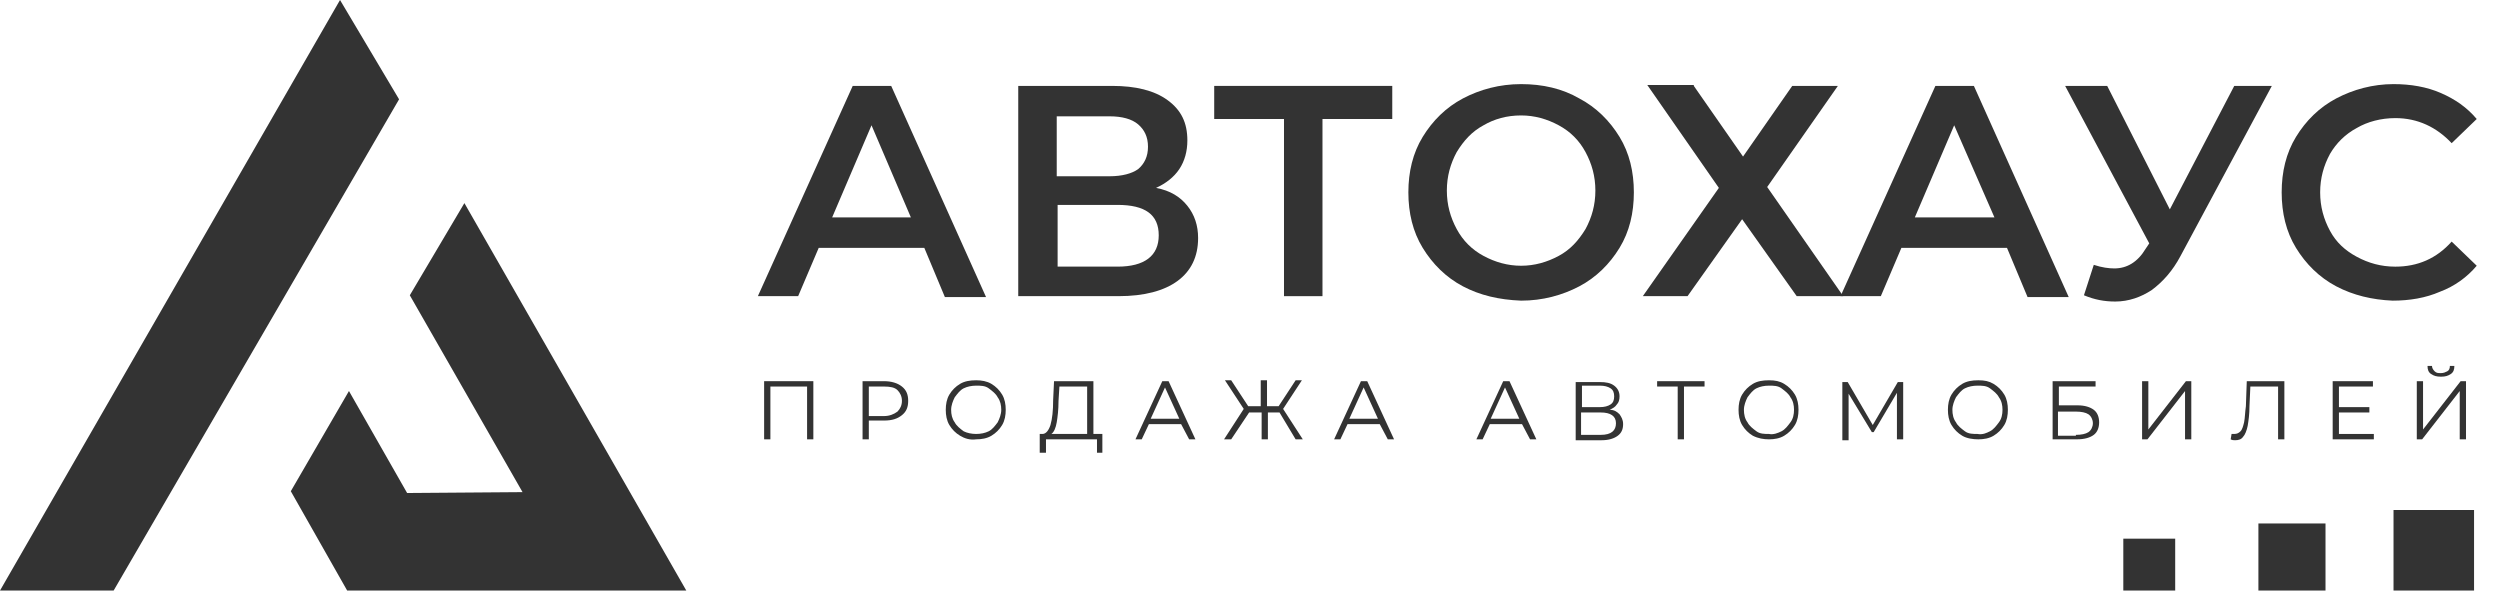 <svg width="127" height="30" viewBox="0 0 127 30" fill="none" xmlns="http://www.w3.org/2000/svg">
<path d="M46.955 12.591H41.591L40.546 15.045H38.5L43.318 4.364H45.273L50.091 15.091H48L46.955 12.591ZM46.273 11.045L44.273 6.364L42.273 11.045H46.273Z" fill="#333333"/>
<path d="M60.318 10.454C60.682 10.909 60.864 11.454 60.864 12.091C60.864 13.045 60.5 13.773 59.818 14.273C59.136 14.773 58.136 15.045 56.818 15.045H51.727V4.364H56.5C57.682 4.364 58.636 4.591 59.318 5.091C60 5.591 60.318 6.227 60.318 7.136C60.318 7.682 60.182 8.182 59.909 8.591C59.636 9 59.227 9.318 58.727 9.545C59.455 9.682 59.955 10 60.318 10.454ZM53.682 8.954H56.364C57 8.954 57.5 8.818 57.818 8.591C58.136 8.318 58.318 7.954 58.318 7.454C58.318 6.954 58.136 6.591 57.818 6.318C57.5 6.045 57 5.909 56.364 5.909H53.682V8.954ZM58.864 11.954C58.864 10.909 58.182 10.409 56.773 10.409H53.727V13.545H56.773C58.136 13.545 58.864 13 58.864 11.954Z" fill="#333333"/>
<path d="M70.727 6.045H67.182V15.045H65.227V6.045H61.682V4.364H70.727V6.045Z" fill="#333333"/>
<path d="M74.318 14.546C73.454 14.091 72.773 13.409 72.273 12.591C71.773 11.773 71.545 10.818 71.545 9.773C71.545 8.727 71.773 7.773 72.273 6.955C72.773 6.136 73.454 5.455 74.318 5C75.182 4.545 76.182 4.273 77.273 4.273C78.364 4.273 79.364 4.5 80.227 5C81.091 5.455 81.773 6.136 82.273 6.955C82.773 7.773 83 8.727 83 9.773C83 10.818 82.773 11.773 82.273 12.591C81.773 13.409 81.091 14.091 80.227 14.546C79.364 15 78.364 15.273 77.273 15.273C76.136 15.227 75.182 15 74.318 14.546ZM79.182 13C79.773 12.682 80.182 12.227 80.545 11.636C80.864 11.046 81.045 10.409 81.045 9.682C81.045 8.955 80.864 8.318 80.545 7.727C80.227 7.136 79.773 6.682 79.182 6.364C78.591 6.045 77.954 5.864 77.273 5.864C76.545 5.864 75.909 6.045 75.364 6.364C74.773 6.682 74.364 7.136 74 7.727C73.682 8.318 73.5 8.955 73.5 9.682C73.5 10.409 73.682 11.046 74 11.636C74.318 12.227 74.773 12.682 75.364 13C75.954 13.318 76.591 13.5 77.273 13.5C77.954 13.5 78.591 13.318 79.182 13Z" fill="#333333"/>
<path d="M86.046 4.364L88.546 7.954L91.046 4.364H93.364L89.773 9.5L93.636 15.045H91.273L88.5 11.136L85.727 15.045H83.455L87.318 9.545L83.682 4.318H86.046V4.364Z" fill="#333333"/>
<path d="M101.955 12.591H96.591L95.546 15.045H93.5L98.318 4.364H100.273L105.091 15.091H103L101.955 12.591ZM101.318 11.045L99.273 6.364L97.273 11.045H101.318Z" fill="#333333"/>
<path d="M115.409 4.364L110.773 13C110.364 13.773 109.864 14.318 109.318 14.727C108.773 15.091 108.136 15.318 107.455 15.318C106.909 15.318 106.409 15.227 105.864 15L106.364 13.454C106.773 13.591 107.136 13.636 107.409 13.636C108.046 13.636 108.591 13.318 109 12.636L109.182 12.364L104.909 4.364H107.046L110.227 10.636L113.5 4.364H115.409Z" fill="#333333"/>
<path d="M118.682 14.546C117.818 14.091 117.136 13.409 116.636 12.591C116.136 11.773 115.909 10.818 115.909 9.773C115.909 8.727 116.136 7.773 116.636 6.955C117.136 6.136 117.818 5.455 118.682 5C119.545 4.545 120.545 4.273 121.591 4.273C122.455 4.273 123.273 4.409 124 4.727C124.727 5.045 125.318 5.455 125.818 6.045L124.545 7.273C123.773 6.455 122.818 6 121.682 6C120.955 6 120.273 6.182 119.727 6.5C119.136 6.818 118.682 7.273 118.364 7.818C118.045 8.409 117.864 9.045 117.864 9.773C117.864 10.5 118.045 11.136 118.364 11.727C118.682 12.318 119.136 12.727 119.727 13.046C120.318 13.364 120.955 13.546 121.682 13.546C122.818 13.546 123.773 13.136 124.545 12.273L125.818 13.5C125.318 14.091 124.682 14.546 123.955 14.818C123.227 15.136 122.409 15.273 121.545 15.273C120.5 15.227 119.545 15 118.682 14.546Z" fill="#333333"/>
<path d="M0 30L17.273 0L20.273 5.045L5.773 30H0Z" fill="#333333"/>
<path d="M23.591 10.318L34.864 30H17.636L14.773 24.954L17.727 19.864L20.682 25.045L26.545 25L20.818 15L23.591 10.318Z" fill="#333333"/>
<path d="M41.318 19.364V22.318H41V19.636H39.136V22.318H38.818V19.364H41.318Z" fill="#333333"/>
<path d="M45.818 19.636C46.045 19.818 46.136 20.045 46.136 20.364C46.136 20.682 46.045 20.909 45.818 21.091C45.591 21.273 45.318 21.364 44.909 21.364H44.136V22.318H43.818V19.364H44.909C45.273 19.364 45.591 19.454 45.818 19.636ZM45.591 20.909C45.727 20.773 45.818 20.591 45.818 20.364C45.818 20.136 45.727 19.954 45.591 19.818C45.455 19.682 45.227 19.636 44.909 19.636H44.136V21.136H44.909C45.182 21.136 45.409 21.045 45.591 20.909Z" fill="#333333"/>
<path d="M48.773 22.136C48.545 22 48.364 21.818 48.227 21.591C48.091 21.364 48.045 21.091 48.045 20.818C48.045 20.545 48.091 20.273 48.227 20.045C48.364 19.818 48.545 19.636 48.773 19.5C49 19.364 49.273 19.318 49.591 19.318C49.864 19.318 50.136 19.364 50.364 19.5C50.591 19.636 50.773 19.818 50.909 20.045C51.045 20.273 51.091 20.545 51.091 20.818C51.091 21.091 51.045 21.364 50.909 21.591C50.773 21.818 50.591 22 50.364 22.136C50.136 22.273 49.864 22.318 49.591 22.318C49.273 22.364 49 22.273 48.773 22.136ZM50.227 21.909C50.409 21.818 50.545 21.636 50.682 21.454C50.773 21.273 50.864 21.045 50.864 20.818C50.864 20.591 50.818 20.364 50.682 20.182C50.591 20 50.409 19.864 50.227 19.727C50.045 19.591 49.818 19.591 49.591 19.591C49.364 19.591 49.136 19.636 48.954 19.727C48.773 19.818 48.636 20 48.5 20.182C48.409 20.364 48.318 20.591 48.318 20.818C48.318 21.045 48.364 21.273 48.5 21.454C48.591 21.636 48.773 21.773 48.954 21.909C49.136 22 49.364 22.045 49.591 22.045C49.818 22.045 50.045 22 50.227 21.909Z" fill="#333333"/>
<path d="M56 22.045V23H55.727V22.318H53.136V23H52.818V22.045H52.955C53.136 22.045 53.273 21.864 53.364 21.591C53.455 21.273 53.5 20.864 53.5 20.318L53.545 19.364H55.545V22.045H56ZM53.682 21.454C53.636 21.727 53.545 21.954 53.409 22.045H55.227V19.636H53.818L53.773 20.364C53.773 20.818 53.727 21.182 53.682 21.454Z" fill="#333333"/>
<path d="M60 21.545H58.364L58 22.318H57.682L59.045 19.364H59.364L60.727 22.318H60.409L60 21.545ZM59.909 21.273L59.182 19.682L58.455 21.273H59.909Z" fill="#333333"/>
<path d="M65 20.954H64.409V22.318H64.091V20.954H63.455L62.545 22.318H62.182L63.182 20.773L62.227 19.318H62.545L63.409 20.636H64.045V19.318H64.364V20.636H64.954L65.818 19.318H66.136L65.182 20.773L66.182 22.318H65.818L65 20.954Z" fill="#333333"/>
<path d="M70.091 21.545H68.455L68.091 22.318H67.773L69.136 19.364H69.455L70.818 22.318H70.5L70.091 21.545ZM70 21.273L69.273 19.682L68.546 21.273H70Z" fill="#333333"/>
<path d="M77.318 21.545H75.682L75.318 22.318H75L76.364 19.364H76.682L78.046 22.318H77.727L77.318 21.545ZM77.182 21.273L76.454 19.682L75.727 21.273H77.182Z" fill="#333333"/>
<path d="M82.273 21.045C82.364 21.182 82.454 21.318 82.454 21.545C82.454 21.818 82.364 22 82.182 22.136C82 22.273 81.727 22.364 81.364 22.364H80.045V19.409H81.273C81.591 19.409 81.818 19.454 82 19.591C82.182 19.727 82.273 19.909 82.273 20.136C82.273 20.318 82.227 20.454 82.136 20.545C82.045 20.682 81.954 20.727 81.773 20.818C82 20.818 82.136 20.909 82.273 21.045ZM80.364 20.682H81.273C81.5 20.682 81.682 20.636 81.818 20.545C81.954 20.454 82 20.318 82 20.136C82 19.954 81.954 19.818 81.818 19.727C81.682 19.636 81.5 19.591 81.273 19.591H80.364V20.682ZM82.091 21.5C82.091 21.136 81.818 20.954 81.318 20.954H80.318V22.091H81.318C81.864 22.091 82.091 21.864 82.091 21.5Z" fill="#333333"/>
<path d="M86.591 19.636H85.546V22.318H85.227V19.636H84.182V19.364H86.591V19.636Z" fill="#333333"/>
<path d="M89.045 22.136C88.818 22 88.636 21.818 88.5 21.591C88.364 21.364 88.318 21.091 88.318 20.818C88.318 20.545 88.364 20.273 88.5 20.045C88.636 19.818 88.818 19.636 89.045 19.5C89.273 19.364 89.545 19.318 89.864 19.318C90.182 19.318 90.409 19.364 90.636 19.5C90.864 19.636 91.045 19.818 91.182 20.045C91.318 20.273 91.364 20.545 91.364 20.818C91.364 21.091 91.318 21.364 91.182 21.591C91.045 21.818 90.864 22 90.636 22.136C90.409 22.273 90.136 22.318 89.864 22.318C89.591 22.318 89.318 22.273 89.045 22.136ZM90.5 21.909C90.682 21.818 90.818 21.636 90.954 21.454C91.091 21.273 91.136 21.045 91.136 20.818C91.136 20.591 91.091 20.364 90.954 20.182C90.864 20 90.682 19.864 90.5 19.727C90.318 19.591 90.091 19.591 89.864 19.591C89.636 19.591 89.409 19.636 89.227 19.727C89.045 19.818 88.909 20 88.773 20.182C88.682 20.364 88.591 20.591 88.591 20.818C88.591 21.045 88.636 21.273 88.773 21.454C88.864 21.636 89.045 21.773 89.227 21.909C89.409 22.045 89.636 22.045 89.864 22.045C90.091 22.091 90.318 22 90.5 21.909Z" fill="#333333"/>
<path d="M96.682 19.364V22.318H96.364V19.954L95.182 21.954H95.091L93.909 20V22.364H93.591V19.409H93.864L95.136 21.591L96.409 19.409H96.682V19.364Z" fill="#333333"/>
<path d="M99.682 22.136C99.454 22 99.273 21.818 99.136 21.591C99 21.364 98.954 21.091 98.954 20.818C98.954 20.545 99 20.273 99.136 20.045C99.273 19.818 99.454 19.636 99.682 19.5C99.909 19.364 100.182 19.318 100.5 19.318C100.818 19.318 101.045 19.364 101.273 19.5C101.5 19.636 101.682 19.818 101.818 20.045C101.954 20.273 102 20.545 102 20.818C102 21.091 101.954 21.364 101.818 21.591C101.682 21.818 101.5 22 101.273 22.136C101.045 22.273 100.773 22.318 100.5 22.318C100.227 22.318 99.909 22.273 99.682 22.136ZM101.091 21.909C101.273 21.818 101.409 21.636 101.545 21.454C101.682 21.273 101.727 21.045 101.727 20.818C101.727 20.591 101.682 20.364 101.545 20.182C101.454 20 101.273 19.864 101.091 19.727C100.909 19.591 100.682 19.591 100.454 19.591C100.227 19.591 100 19.636 99.818 19.727C99.636 19.818 99.5 20 99.364 20.182C99.273 20.364 99.182 20.591 99.182 20.818C99.182 21.045 99.227 21.273 99.364 21.454C99.454 21.636 99.636 21.773 99.818 21.909C100 22.045 100.227 22.045 100.454 22.045C100.727 22.091 100.909 22 101.091 21.909Z" fill="#333333"/>
<path d="M104.273 19.364H106.455V19.636H104.591V20.591H105.545C105.909 20.591 106.182 20.682 106.364 20.818C106.545 20.954 106.636 21.182 106.636 21.454C106.636 21.727 106.545 21.954 106.364 22.091C106.182 22.227 105.909 22.318 105.5 22.318H104.273V19.364ZM105.455 22.091C105.727 22.091 105.955 22.045 106.091 21.954C106.227 21.864 106.318 21.682 106.318 21.5C106.318 21.318 106.227 21.136 106.091 21.045C105.955 20.954 105.727 20.909 105.455 20.909H104.545V22.136H105.455V22.091Z" fill="#333333"/>
<path d="M108.818 19.364H109.136V21.818L111.045 19.364H111.318V22.318H111V19.864L109.091 22.318H108.818V19.364Z" fill="#333333"/>
<path d="M116.046 19.364V22.318H115.727V19.636H114.318L114.273 20.636C114.273 21.045 114.227 21.364 114.182 21.636C114.136 21.864 114.046 22.091 113.955 22.182C113.864 22.318 113.727 22.364 113.546 22.364C113.455 22.364 113.409 22.364 113.318 22.318L113.364 22.045C113.409 22.045 113.455 22.045 113.5 22.045C113.636 22.045 113.727 22 113.818 21.909C113.909 21.818 113.955 21.636 114 21.454C114.046 21.227 114.046 20.954 114.091 20.636L114.136 19.364H116.046Z" fill="#333333"/>
<path d="M120.591 22.045V22.318H118.5V19.364H120.545V19.636H118.818V20.682H120.364V20.954H118.818V22.045H120.591Z" fill="#333333"/>
<path d="M122.773 19.364H123.091V21.818L125 19.364H125.273V22.318H124.954V19.864L123.045 22.318H122.773V19.364ZM123.5 19C123.363 18.909 123.318 18.773 123.318 18.591H123.545C123.545 18.682 123.591 18.773 123.682 18.864C123.773 18.954 123.863 18.954 124 18.954C124.136 18.954 124.227 18.909 124.318 18.864C124.409 18.818 124.454 18.727 124.454 18.591H124.682C124.682 18.773 124.636 18.909 124.5 19C124.363 19.091 124.227 19.136 124 19.136C123.773 19.136 123.636 19.091 123.5 19Z" fill="#333333"/>
<path d="M110.5 27.364H107.864V30H110.5V27.364Z" fill="#333333"/>
<path d="M118.136 26.591H114.727V30H118.136V26.591Z" fill="#333333"/>
<path d="M125.682 25.909H121.591V30H125.682V25.909Z" fill="#333333"/>
</svg>
